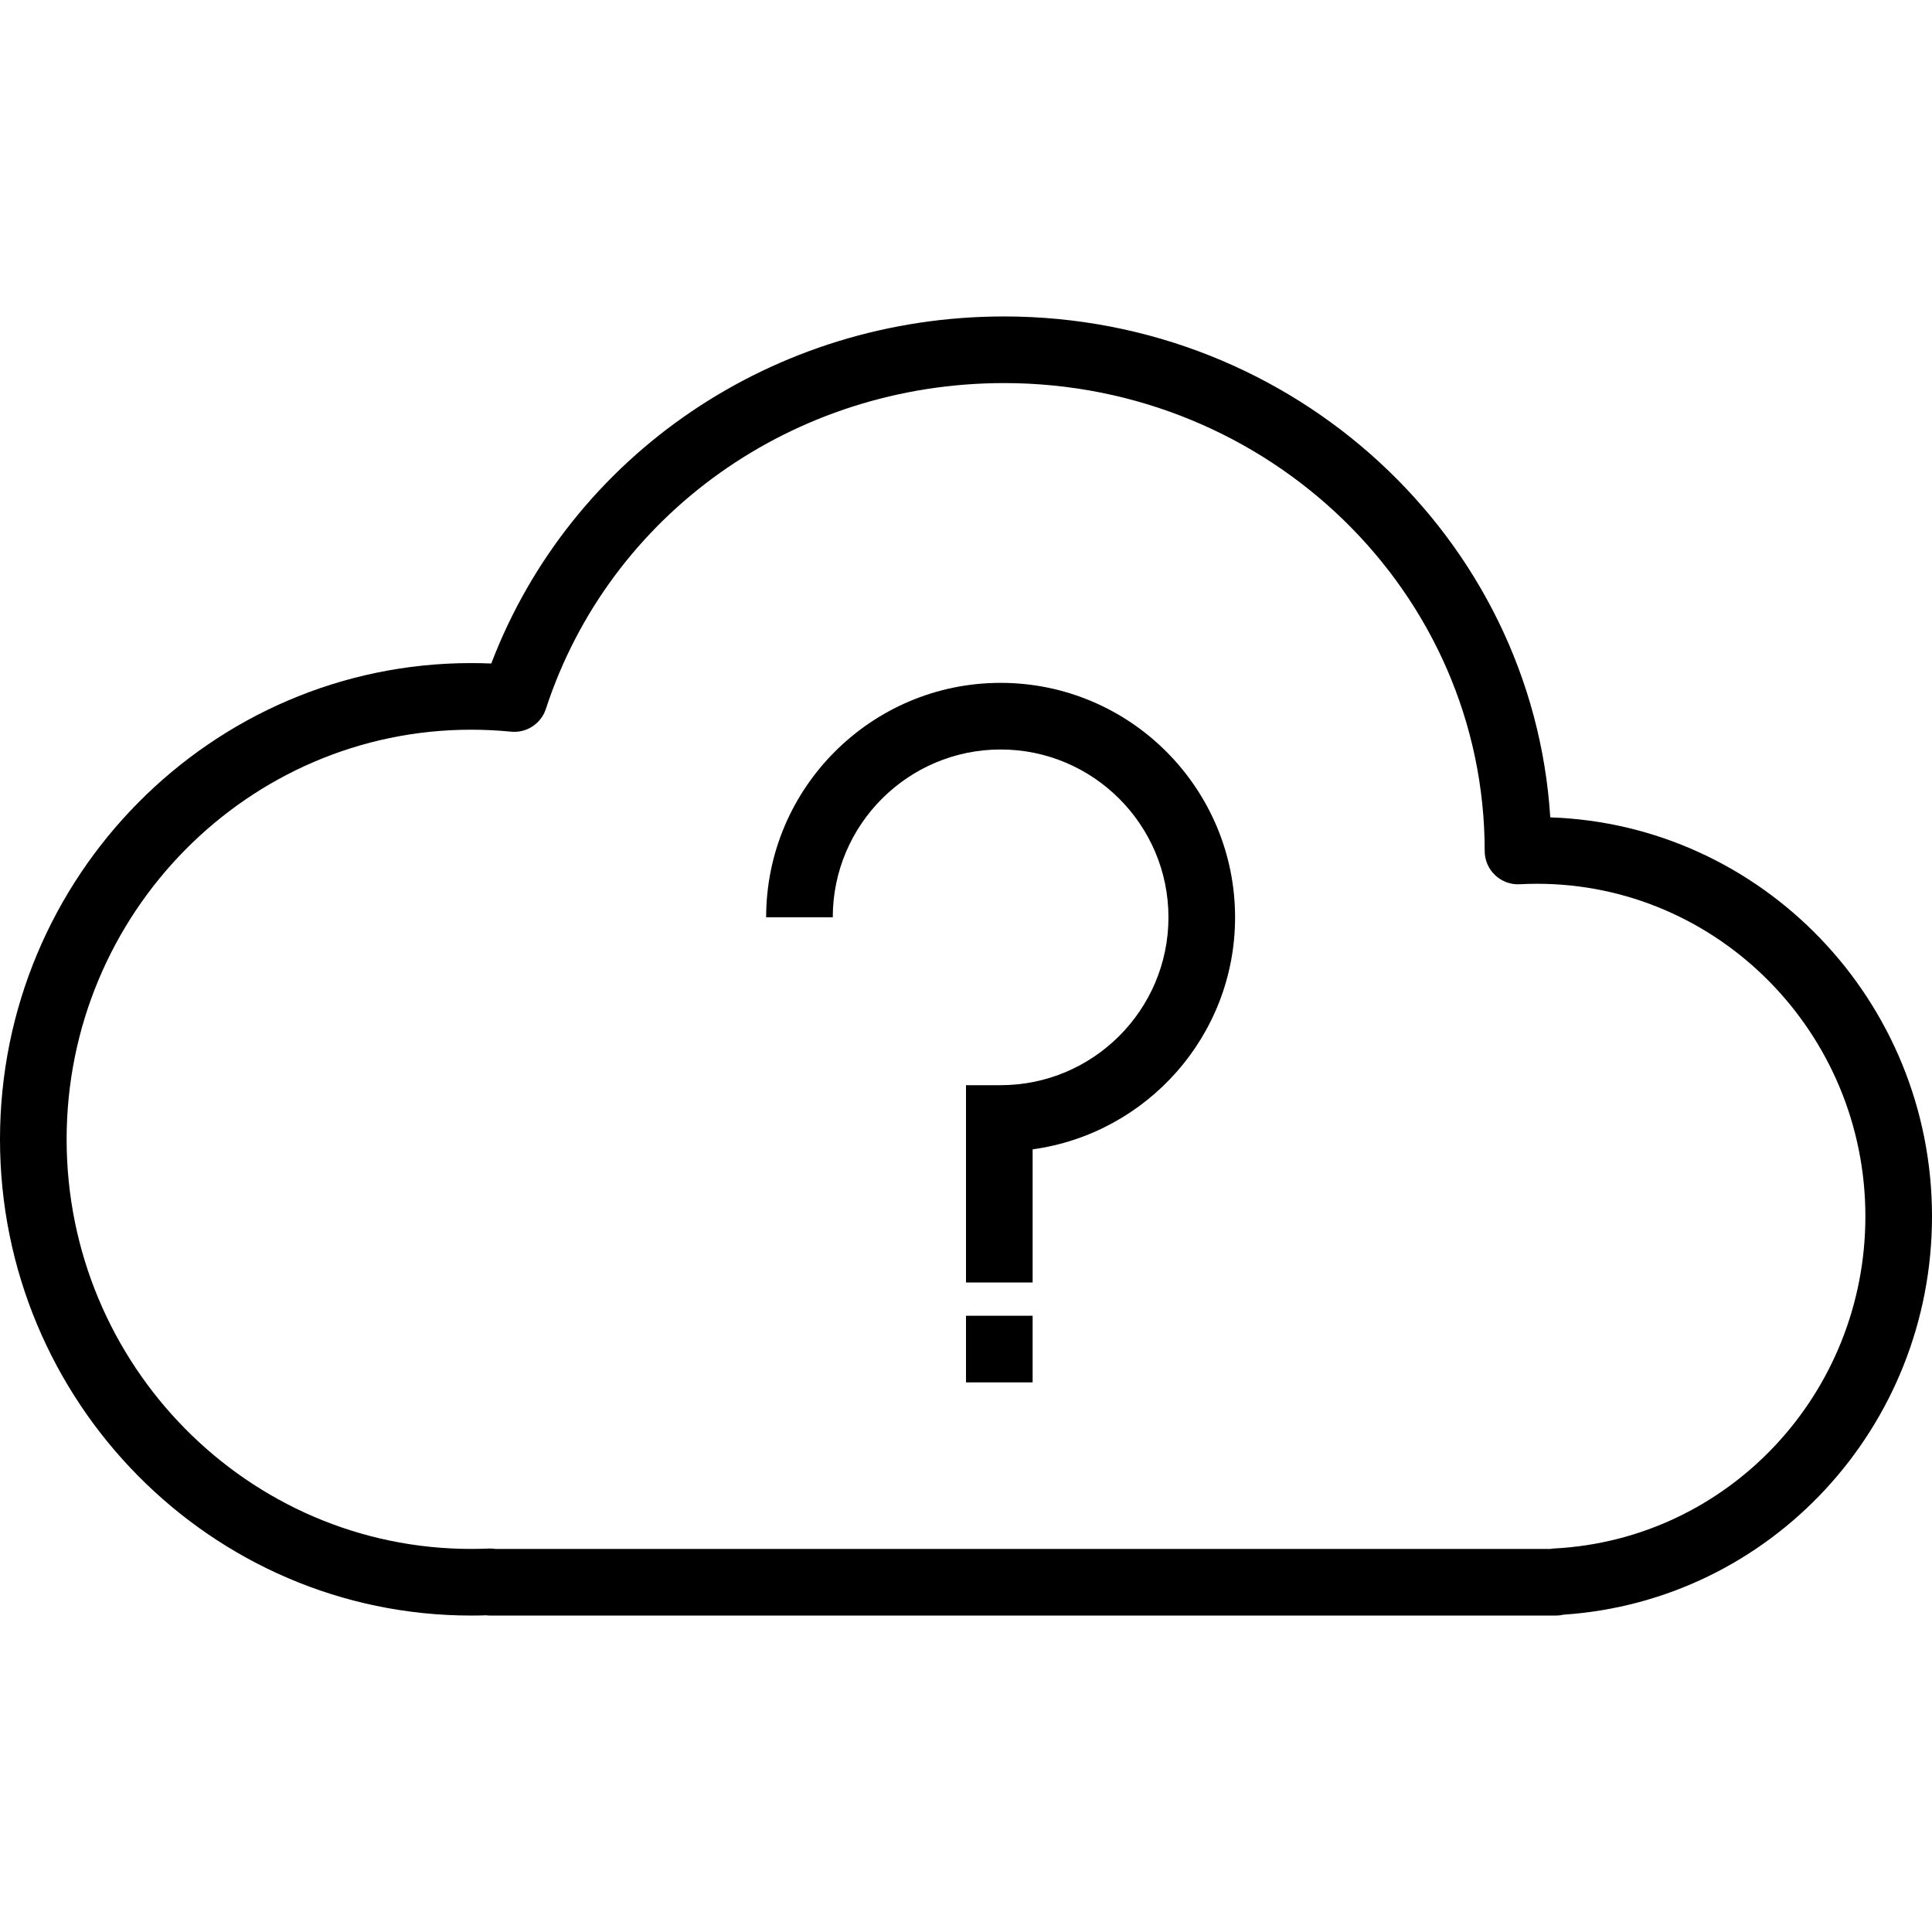 <?xml version="1.0" encoding="iso-8859-1"?>
<!-- Generator: Adobe Illustrator 19.0.0, SVG Export Plug-In . SVG Version: 6.00 Build 0)  -->
<svg version="1.1" id="Layer_1" xmlns="http://www.w3.org/2000/svg" x="0px" y="0px"
     viewBox="0 0 206.817 206.817" style="enable-background:new 0 0 206.817 206.817;" xml:space="preserve">
<g>
	<g>
		<g>
			<path d="M165.953,87.498c-1.88-29.879-27.386-53.623-58.468-53.623c-24.661,0-46.371,14.815-54.894,37.152
				c-0.719-0.03-1.44-0.045-2.159-0.045C22.624,70.982,0,93.851,0,121.962c0,28.111,22.624,50.98,50.432,50.98
				c0.538,0,1.073-0.009,1.607-0.026c0.141,0.017,0.285,0.026,0.43,0.026h114.106c0.272,0,0.54-0.033,0.797-0.094
				c22.17-1.485,39.445-20.092,39.445-42.64C206.817,107.122,188.613,88.256,165.953,87.498z M166.372,165.763
				c-0.139,0.007-0.278,0.022-0.414,0.047H53.049c-0.235-0.038-0.474-0.047-0.722-0.042c-0.629,0.028-1.261,0.042-1.895,0.042
				c-23.876,0-43.3-19.671-43.3-43.848s19.424-43.848,43.3-43.848c1.438,0,2.862,0.071,4.266,0.209
				c1.665,0.172,3.223-0.853,3.74-2.441c6.811-20.86,26.521-34.874,49.047-34.874c28.368,0,51.448,22.445,51.448,50.087
				c0,0.978,0.402,1.915,1.114,2.589c0.71,0.674,1.686,1.034,2.645,0.972c0.611-0.033,1.226-0.049,1.846-0.049
				c19.381,0,35.148,15.971,35.148,35.602C199.685,149.172,185.053,164.79,166.372,165.763z"/>
			<path d="M107.114,73.099c-13.84,0-25.1,11.26-25.1,25.1h7.132c0-9.907,8.061-17.968,17.968-17.968
				c9.907,0,17.967,8.061,17.967,17.968c0,9.907-8.06,17.967-17.967,17.967v0.002h-3.705v21.118h7.132v-14.25
				c12.219-1.68,21.672-12.163,21.672-24.836C132.212,84.359,120.952,73.099,107.114,73.099z"/>
			<rect x="103.408" y="140.849" width="7.132" height="7.132"/>
		</g>
	</g>
</g>
<g>
</g>
<g>
</g>
<g>
</g>
<g>
</g>
<g>
</g>
<g>
</g>
<g>
</g>
<g>
</g>
<g>
</g>
<g>
</g>
<g>
</g>
<g>
</g>
<g>
</g>
<g>
</g>
<g>
</g>
</svg>
